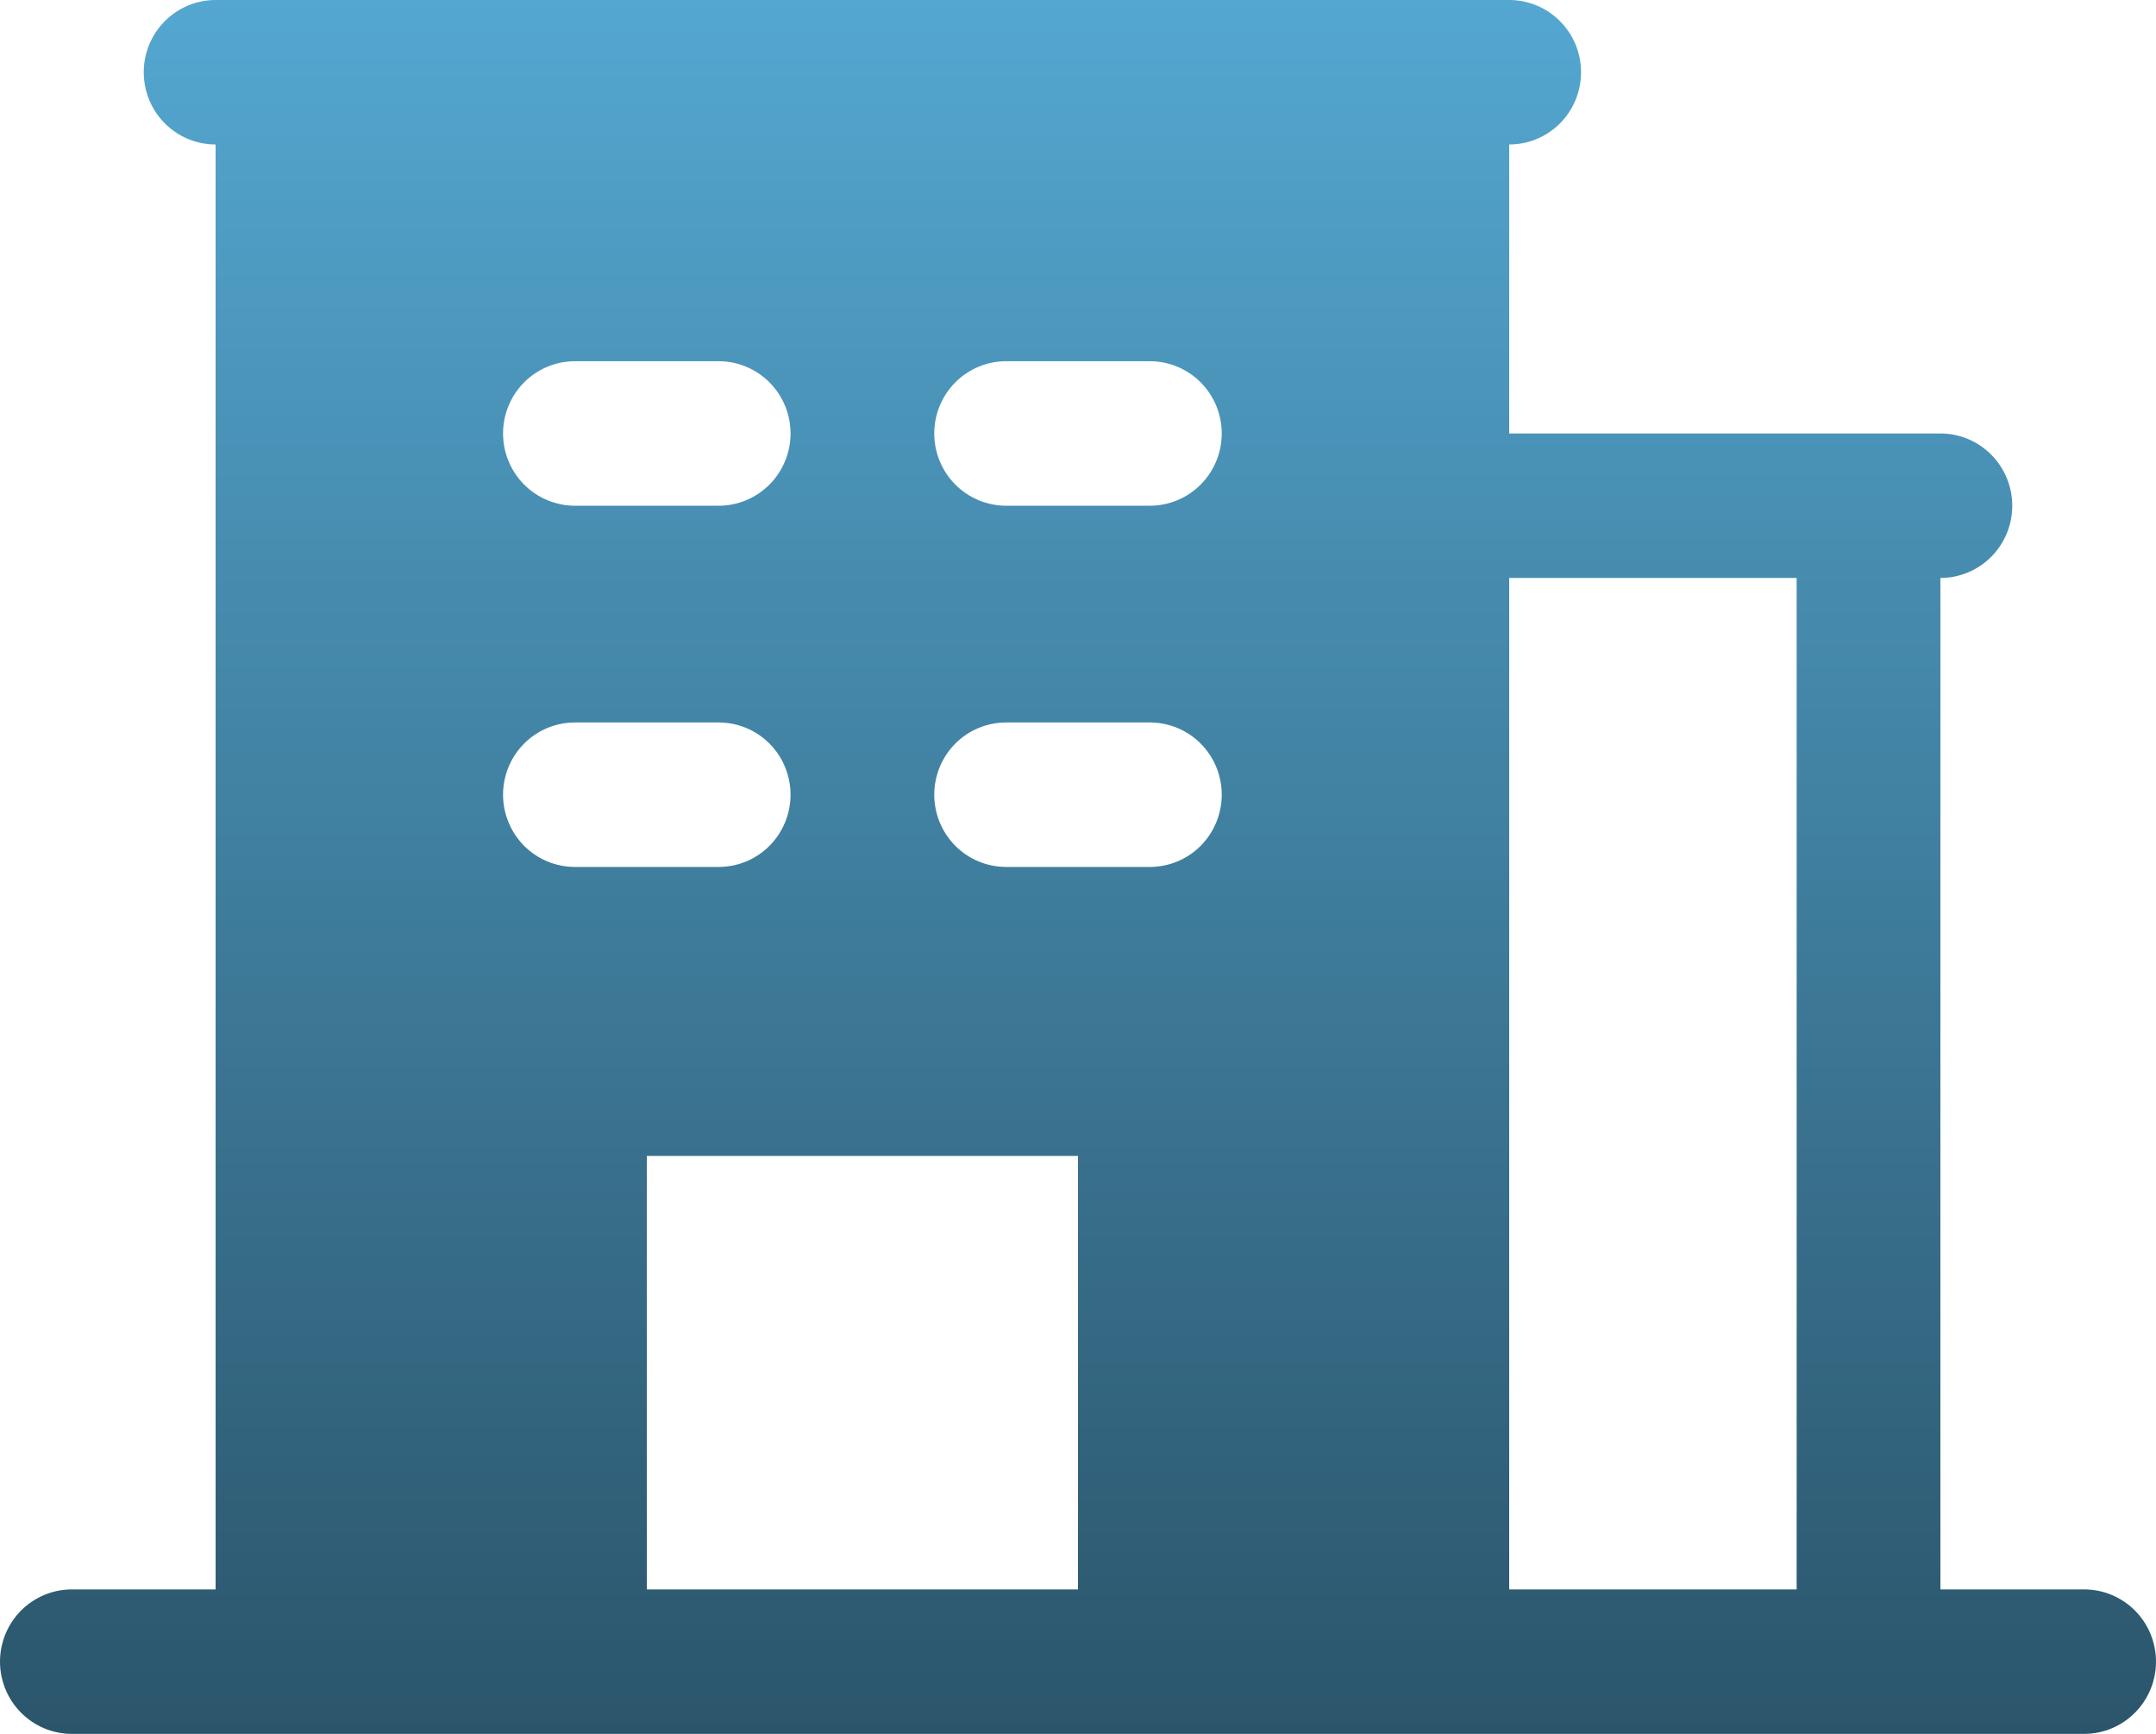 <svg width="46" height="37" viewBox="0 0 46 37" fill="none" xmlns="http://www.w3.org/2000/svg">
<path d="M44.467 33.917H41.4V12.333C41.807 12.333 42.197 12.171 42.484 11.882C42.772 11.593 42.933 11.2 42.933 10.792C42.933 10.383 42.772 9.991 42.484 9.702C42.197 9.412 41.807 9.25 41.4 9.25H32.2V3.083C32.607 3.083 32.997 2.921 33.284 2.632C33.572 2.343 33.733 1.951 33.733 1.542C33.733 1.133 33.572 0.741 33.284 0.452C32.997 0.162 32.607 0 32.2 0H4.6C4.193 0 3.803 0.162 3.516 0.452C3.228 0.741 3.067 1.133 3.067 1.542C3.067 1.951 3.228 2.343 3.516 2.632C3.803 2.921 4.193 3.083 4.6 3.083V33.917H1.533C1.127 33.917 0.737 34.079 0.449 34.368C0.162 34.657 0 35.05 0 35.458C0 35.867 0.162 36.259 0.449 36.548C0.737 36.838 1.127 37 1.533 37H44.467C44.873 37 45.263 36.838 45.551 36.548C45.839 36.259 46 35.867 46 35.458C46 35.05 45.839 34.657 45.551 34.368C45.263 34.079 44.873 33.917 44.467 33.917ZM12.267 7.708H15.333C15.74 7.708 16.13 7.871 16.418 8.16C16.705 8.449 16.867 8.841 16.867 9.25C16.867 9.659 16.705 10.051 16.418 10.34C16.13 10.629 15.74 10.792 15.333 10.792H12.267C11.86 10.792 11.47 10.629 11.182 10.34C10.895 10.051 10.733 9.659 10.733 9.25C10.733 8.841 10.895 8.449 11.182 8.16C11.47 7.871 11.86 7.708 12.267 7.708ZM10.733 16.958C10.733 16.549 10.895 16.157 11.182 15.868C11.47 15.579 11.86 15.417 12.267 15.417H15.333C15.74 15.417 16.13 15.579 16.418 15.868C16.705 16.157 16.867 16.549 16.867 16.958C16.867 17.367 16.705 17.759 16.418 18.049C16.13 18.338 15.74 18.5 15.333 18.5H12.267C11.86 18.5 11.47 18.338 11.182 18.049C10.895 17.759 10.733 17.367 10.733 16.958ZM23 33.917H13.8V24.667H23V33.917ZM24.533 18.5H21.467C21.06 18.5 20.67 18.338 20.382 18.049C20.095 17.759 19.933 17.367 19.933 16.958C19.933 16.549 20.095 16.157 20.382 15.868C20.67 15.579 21.06 15.417 21.467 15.417H24.533C24.94 15.417 25.33 15.579 25.618 15.868C25.905 16.157 26.067 16.549 26.067 16.958C26.067 17.367 25.905 17.759 25.618 18.049C25.33 18.338 24.94 18.5 24.533 18.5ZM24.533 10.792H21.467C21.06 10.792 20.67 10.629 20.382 10.34C20.095 10.051 19.933 9.659 19.933 9.25C19.933 8.841 20.095 8.449 20.382 8.16C20.67 7.871 21.06 7.708 21.467 7.708H24.533C24.94 7.708 25.33 7.871 25.618 8.16C25.905 8.449 26.067 8.841 26.067 9.25C26.067 9.659 25.905 10.051 25.618 10.34C25.33 10.629 24.94 10.792 24.533 10.792ZM38.333 33.917H32.2V12.333H38.333V33.917Z" fill="url(#paint0_linear_4034_3038)"/>
<defs>
<linearGradient id="paint0_linear_4034_3038" x1="23" y1="0" x2="23" y2="37" gradientUnits="userSpaceOnUse">
<stop stop-color="#54A7D1"/>
<stop offset="1" stop-color="#2B556B"/>
</linearGradient>
</defs>
</svg>
